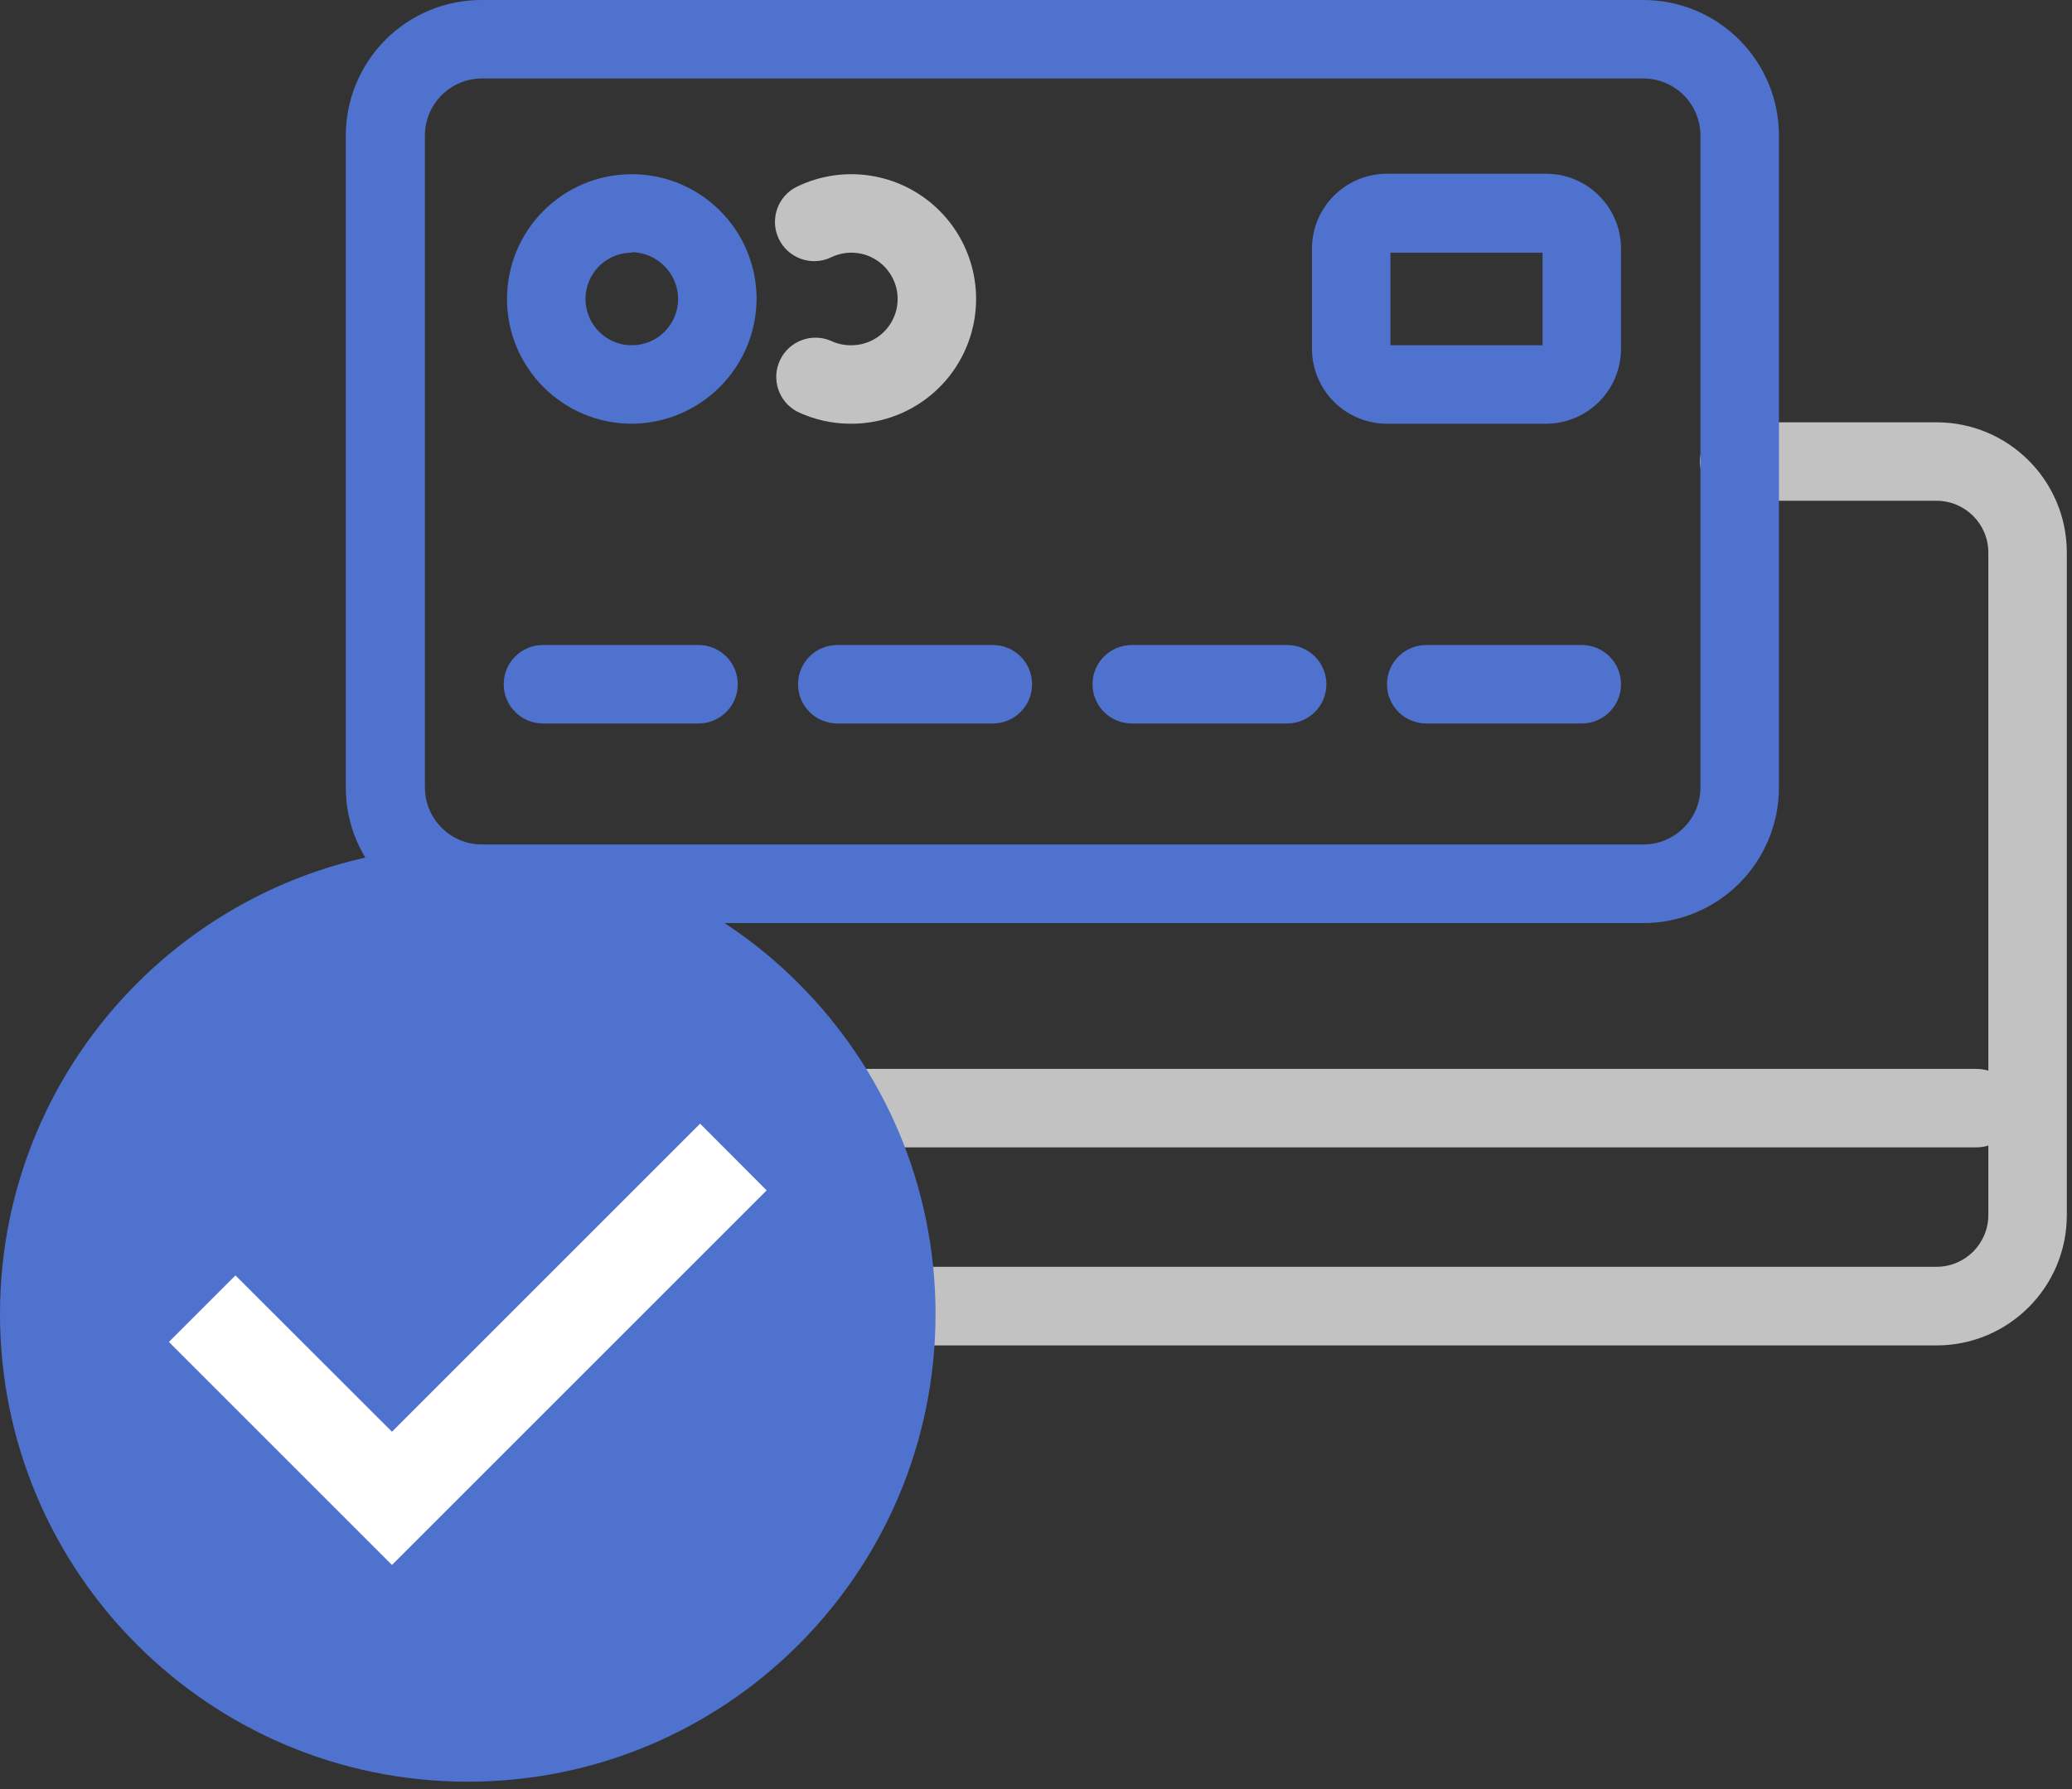 <?xml version="1.0" encoding="UTF-8"?>
<svg width="132px" height="114px" viewBox="0 0 132 114" version="1.1" xmlns="http://www.w3.org/2000/svg" xmlns:xlink="http://www.w3.org/1999/xlink">
    <rect x="0" y="0" width="132" height="114" fill="#333333" stroke="none"/>
    <!-- Generator: Sketch 48.2 (47327) - http://www.bohemiancoding.com/sketch -->
    <title>feature3</title>
    <desc>Created with Sketch.</desc>
    <defs></defs>
    <g id="Page-1" stroke="none" stroke-width="1" fill="none" fill-rule="evenodd">
        <g id="feature3">
            <path d="M123.38,85.73 L48.73,85.73 C44.154,85.724 40.446,82.016 40.44,77.44 L40.44,57.93 C40.44,56.549 41.559,55.43 42.94,55.43 C44.321,55.43 45.44,56.549 45.44,57.93 L45.44,77.43 C45.44,79.247 46.913,80.72 48.73,80.72 L123.38,80.72 C125.195,80.715 126.665,79.245 126.67,77.43 L126.67,35.2 C126.665,33.385 125.195,31.915 123.38,31.91 L110.8,31.91 C109.419,31.91 108.3,30.791 108.3,29.41 C108.3,28.029 109.419,26.91 110.8,26.91 L123.38,26.91 C127.956,26.916 131.664,30.624 131.67,35.2 L131.67,77.43 C131.67,82.01 127.96,85.724 123.38,85.73 Z" id="Shape" fill="#C2C2C2" fill-rule="nonzero"></path>
            <path d="M40.25,27 C35.866,27 32.309,23.451 32.3,19.067 C32.291,14.682 35.833,11.118 40.217,11.1 C44.601,11.082 48.172,14.616 48.2,19 C48.2,23.399 44.649,26.973 40.25,27 Z M40.25,16.1 C39.052,16.1 37.974,16.824 37.52,17.933 C37.067,19.041 37.328,20.314 38.182,21.154 C39.036,21.993 40.313,22.233 41.414,21.761 C42.515,21.288 43.22,20.198 43.2,19 C43.163,17.39 41.86,16.096 40.25,16.07 L40.25,16.1 Z" id="Shape" fill="#4E72CD" fill-rule="nonzero"></path>
            <path d="M54.2,27 C53.02,27.002 51.855,26.739 50.79,26.23 C49.601,25.606 49.118,24.153 49.696,22.941 C50.274,21.728 51.706,21.189 52.94,21.72 C53.334,21.906 53.764,22.002 54.2,22 C55.42,22.015 56.523,21.277 56.975,20.145 C57.428,19.012 57.136,17.718 56.242,16.888 C55.348,16.058 54.036,15.864 52.94,16.4 C51.692,16.991 50.201,16.458 49.61,15.21 C49.019,13.962 49.552,12.471 50.8,11.88 C53.751,10.467 57.266,11.006 59.658,13.238 C62.05,15.47 62.83,18.94 61.624,21.981 C60.418,25.022 57.472,27.014 54.2,27 Z" id="Shape" fill="#C2C2C2" fill-rule="nonzero"></path>
            <path d="M44.5,46.1 L34.59,46.1 C33.209,46.1 32.09,44.981 32.09,43.6 C32.09,42.219 33.209,41.1 34.59,41.1 L44.5,41.1 C45.881,41.1 47,42.219 47,43.6 C47,44.981 45.881,46.1 44.5,46.1 Z" id="Shape" fill="#4E72CD" fill-rule="nonzero"></path>
            <path d="M63.26,46.1 L53.34,46.1 C51.959,46.1 50.84,44.981 50.84,43.6 C50.84,42.219 51.959,41.1 53.34,41.1 L63.25,41.1 C64.631,41.1 65.75,42.219 65.75,43.6 C65.75,44.981 64.631,46.1 63.25,46.1 L63.26,46.1 Z" id="Shape" fill="#4E72CD" fill-rule="nonzero"></path>
            <path d="M82,46.1 L72.1,46.1 C70.719,46.1 69.6,44.981 69.6,43.6 C69.6,42.219 70.719,41.1 72.1,41.1 L82,41.1 C83.381,41.1 84.5,42.219 84.5,43.6 C84.5,44.981 83.381,46.1 82,46.1 Z" id="Shape" fill="#4E72CD" fill-rule="nonzero"></path>
            <path d="M100.77,46.1 L90.86,46.1 C89.479,46.1 88.36,44.981 88.36,43.6 C88.36,42.219 89.479,41.1 90.86,41.1 L100.77,41.1 C102.151,41.1 103.27,42.219 103.27,43.6 C103.27,44.981 102.151,46.1 100.77,46.1 Z" id="Shape" fill="#4E72CD" fill-rule="nonzero"></path>
            <path d="M104.66,58.82 L30.66,58.82 C25.896,58.814 22.036,54.954 22.03,50.19 L22.03,8.63 C22.033,6.335 22.948,4.135 24.575,2.516 C26.201,0.897 28.405,-0.008 30.7,1.77635684e-15 L104.7,1.77635684e-15 C109.464,0.006 113.324,3.866 113.33,8.63 L113.33,50.18 C113.33,52.477 112.416,54.679 110.789,56.3 C109.162,57.921 106.957,58.828 104.66,58.82 Z M30.7,5 C28.697,5.005 27.075,6.627 27.07,8.63 L27.07,50.18 C27.075,52.183 28.697,53.805 30.7,53.81 L104.7,53.81 C106.703,53.805 108.325,52.183 108.33,50.18 L108.33,8.63 C108.327,7.661 107.939,6.733 107.25,6.052 C106.561,5.371 105.629,4.992 104.66,5 L30.7,5 Z" id="Shape" fill="#4E72CD" fill-rule="nonzero"></path>
            <path d="M98.49,27 L88.36,27 C87.092,27 85.876,26.496 84.98,25.6 C84.084,24.704 83.58,23.488 83.58,22.22 L83.58,15.85 C83.58,13.21 85.72,11.07 88.36,11.07 L98.49,11.07 C101.13,11.07 103.27,13.21 103.27,15.85 L103.27,22.19 C103.278,23.463 102.778,24.686 101.881,25.589 C100.983,26.492 99.763,27 98.49,27 Z M88.58,22 L98.27,22 L98.27,16.1 L88.58,16.1 L88.58,22 Z" id="Shape" fill="#4E72CD" fill-rule="nonzero"></path>
            <path d="M125.92,73.11 L42.92,73.11 C41.539,73.11 40.42,71.991 40.42,70.61 C40.42,69.229 41.539,68.11 42.92,68.11 L125.92,68.11 C127.301,68.11 128.42,69.229 128.42,70.61 C128.42,71.991 127.301,73.11 125.92,73.11 Z" id="Shape" fill="#C2C2C2" fill-rule="nonzero"></path>
            <path d="M29.8,53.93 C46.258,53.93 59.6,67.272 59.6,83.73 C59.6,100.188 46.258,113.53 29.8,113.53 C13.342,113.53 2.01553418e-15,100.188 0,83.73 C-2.01553418e-15,67.272 13.342,53.93 29.8,53.93 Z" id="Shape" fill="#4E72CD"></path>
            <polygon id="Shape" fill="#FFFFFF" fill-rule="nonzero" points="24.97 99.72 10.76 85.51 15 81.27 24.97 91.23 44.6 71.6 48.84 75.85"></polygon>
        </g>
    </g>
</svg>